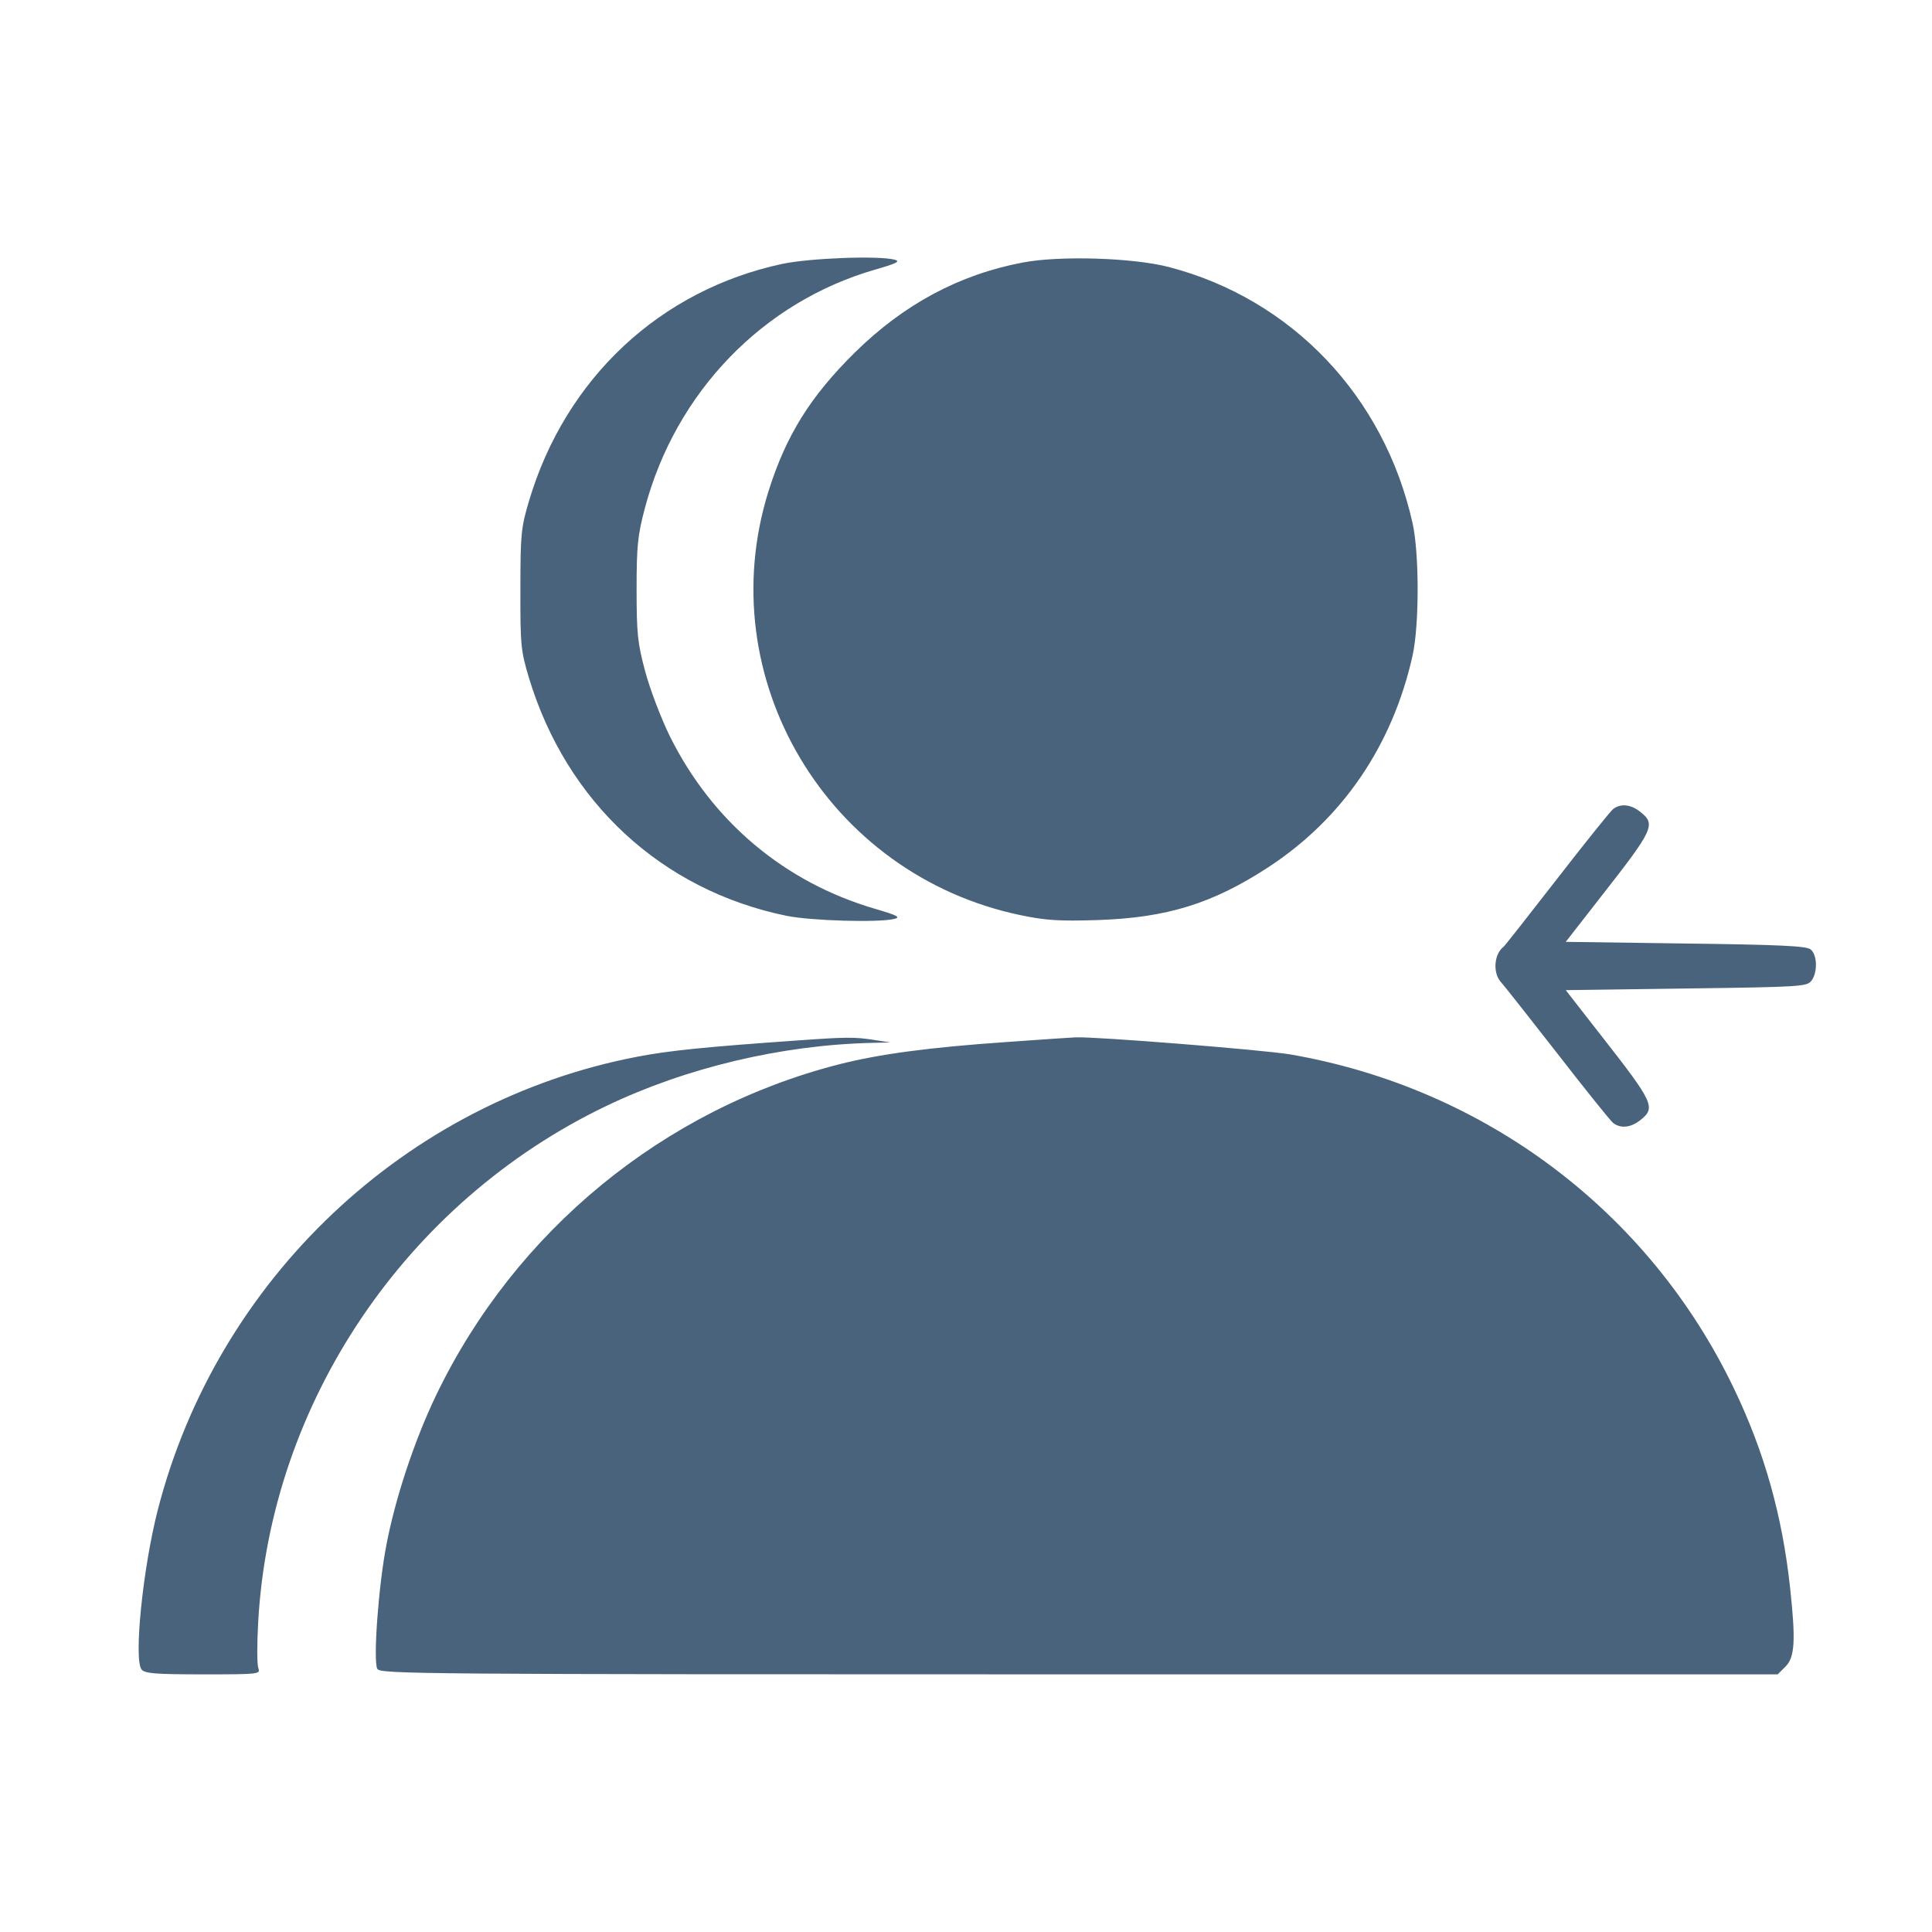 <svg xmlns="http://www.w3.org/2000/svg" fill="#49637C" viewBox="0 0 14 14"><path class="ic_m_reactivatedusers" d="M5.670 1.912 C 4.784 2.101,4.099 2.740,3.834 3.628 C 3.776 3.823,3.771 3.870,3.771 4.270 C 3.770 4.673,3.774 4.716,3.833 4.912 C 4.105 5.812,4.794 6.450,5.698 6.636 C 5.878 6.673,6.375 6.687,6.484 6.658 C 6.527 6.646,6.499 6.632,6.349 6.588 C 5.688 6.397,5.160 5.954,4.852 5.331 C 4.789 5.202,4.709 4.992,4.675 4.864 C 4.620 4.660,4.613 4.587,4.613 4.270 C 4.613 3.955,4.621 3.879,4.673 3.682 C 4.897 2.841,5.529 2.187,6.344 1.953 C 6.497 1.909,6.527 1.894,6.484 1.882 C 6.369 1.851,5.869 1.870,5.670 1.912 M7.413 1.902 C 6.952 1.989,6.549 2.205,6.194 2.555 C 5.871 2.874,5.696 3.156,5.569 3.559 C 5.145 4.912,5.994 6.340,7.397 6.632 C 7.579 6.670,7.679 6.676,7.957 6.667 C 8.456 6.650,8.786 6.548,9.188 6.286 C 9.728 5.934,10.090 5.403,10.236 4.751 C 10.285 4.529,10.285 4.011,10.236 3.791 C 10.031 2.872,9.361 2.167,8.470 1.935 C 8.213 1.868,7.683 1.851,7.413 1.902 M11.689 5.863 C 11.669 5.879,11.486 6.107,11.282 6.370 C 11.078 6.633,10.904 6.854,10.896 6.860 C 10.824 6.915,10.816 7.055,10.880 7.121 C 10.896 7.138,11.077 7.367,11.282 7.630 C 11.486 7.893,11.669 8.121,11.689 8.137 C 11.743 8.179,11.816 8.172,11.885 8.118 C 12.001 8.027,11.985 7.992,11.601 7.502 L 11.346 7.175 12.220 7.163 C 13.051 7.152,13.095 7.149,13.127 7.106 C 13.172 7.045,13.169 6.920,13.121 6.880 C 13.091 6.855,12.903 6.846,12.214 6.837 L 11.346 6.825 11.601 6.498 C 11.985 6.008,12.001 5.973,11.885 5.882 C 11.816 5.828,11.743 5.821,11.689 5.863 M5.787 7.539 C 5.114 7.586,4.848 7.613,4.620 7.657 C 2.939 7.978,1.572 9.271,1.143 10.943 C 1.035 11.364,0.968 12.027,1.026 12.098 C 1.051 12.127,1.127 12.133,1.472 12.133 C 1.876 12.133,1.888 12.132,1.872 12.088 C 1.862 12.062,1.862 11.912,1.871 11.753 C 1.960 10.165,2.939 8.712,4.392 8.015 C 4.971 7.737,5.663 7.572,6.320 7.557 L 6.452 7.554 6.335 7.536 C 6.195 7.514,6.136 7.514,5.787 7.539 M7.292 7.551 C 6.731 7.590,6.374 7.638,6.082 7.712 C 4.809 8.037,3.733 8.920,3.161 10.109 C 3.006 10.431,2.866 10.850,2.801 11.190 C 2.743 11.484,2.703 12.032,2.734 12.093 C 2.754 12.131,3.020 12.133,7.819 12.133 L 12.882 12.133 12.939 12.076 C 13.006 12.009,13.013 11.887,12.972 11.508 C 12.915 10.981,12.785 10.519,12.564 10.060 C 11.950 8.780,10.763 7.886,9.352 7.641 C 9.166 7.609,7.931 7.510,7.793 7.517 C 7.761 7.518,7.535 7.534,7.292 7.551 " stroke="none" fill-rule="evenodd" ></path></svg>